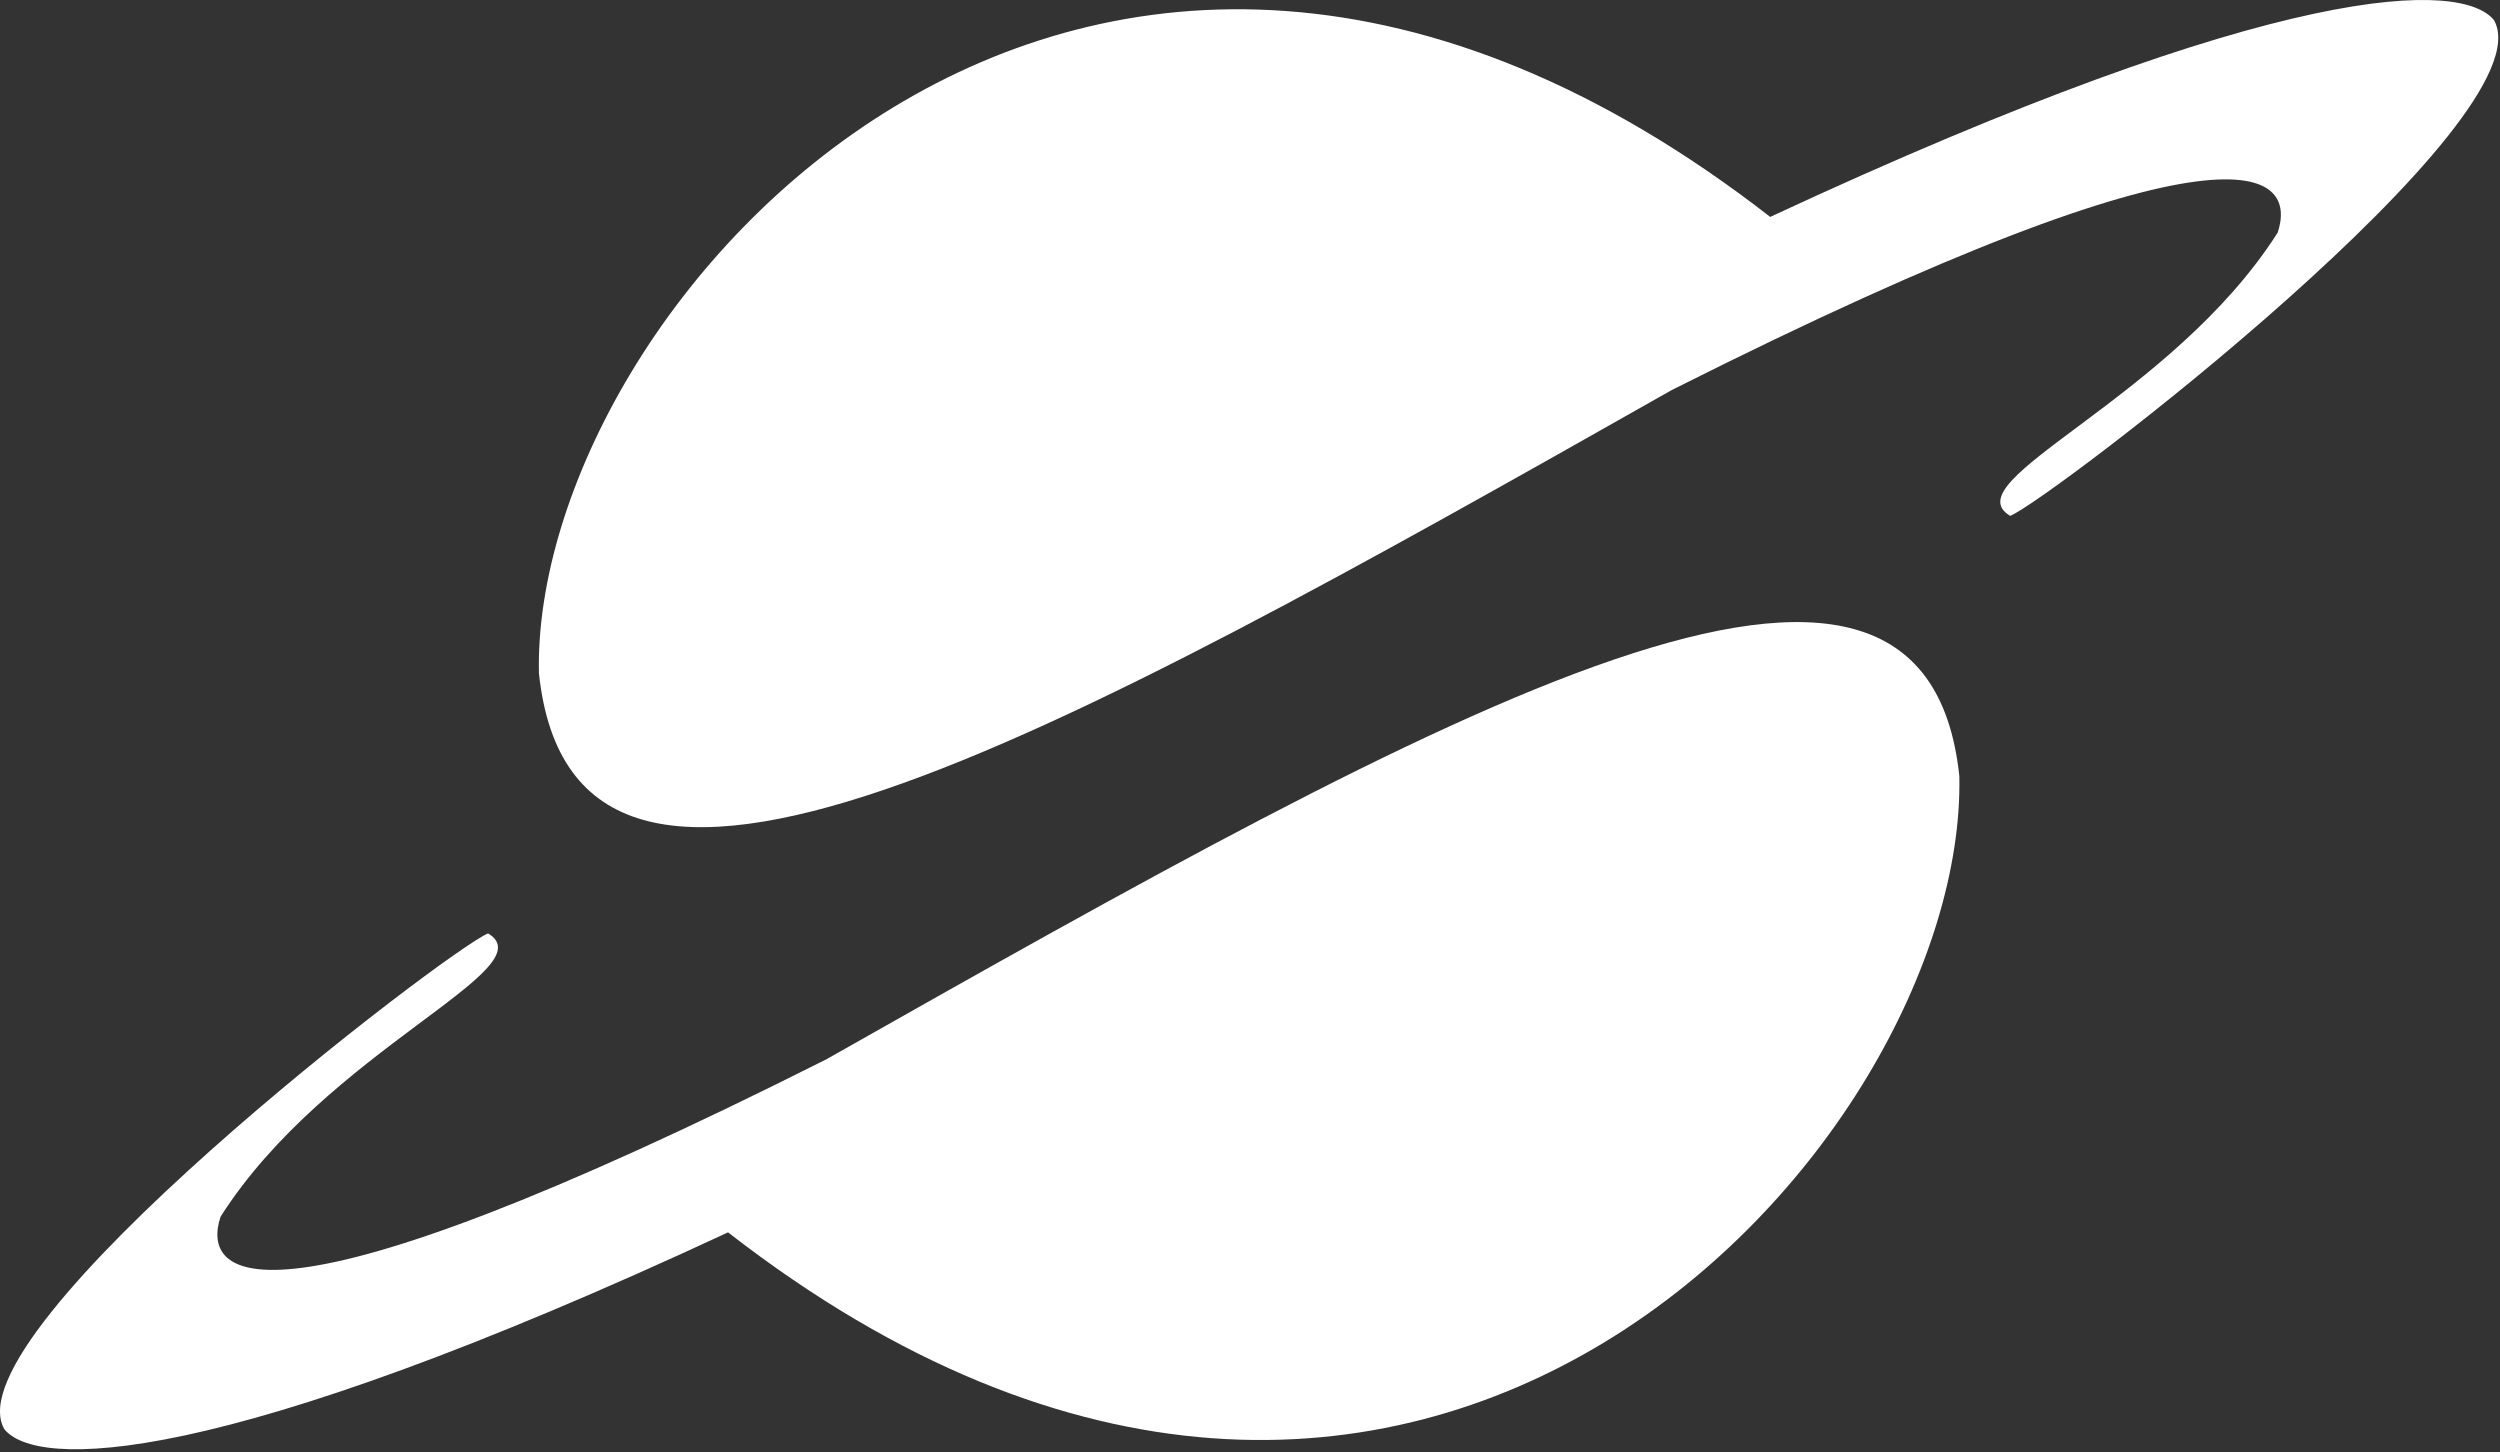<svg width="773" height="449" viewBox="0 0 773 449" fill="none" xmlns="http://www.w3.org/2000/svg">
<rect x="0" y="0" width="773" height="449" fill="#333333" stroke="none"/>
<path d="M547.348 67.069C334.491 -98.354 164.205 95.043 166.637 208.162C177.584 311.549 323.543 230.055 516.94 120.585C693.308 31.793 710.336 53.687 704.255 71.932C671.414 123.537 603.299 148.561 621.544 159.508C633.708 154.643 788.182 36.661 771.153 6.25C761.422 -5.91 706.688 -7.128 547.348 67.069Z" fill="white"/>
<path d="M225.115 381.046C437.972 546.469 608.258 353.073 605.826 239.954C594.879 136.566 448.92 218.06 255.523 327.53C79.155 416.322 62.126 394.428 68.208 376.183C101.049 324.578 169.164 299.554 150.919 288.607C138.755 293.472 -15.719 411.454 1.31 441.865C11.04 454.026 65.775 455.243 225.115 381.046Z" fill="white"/>
</svg>
